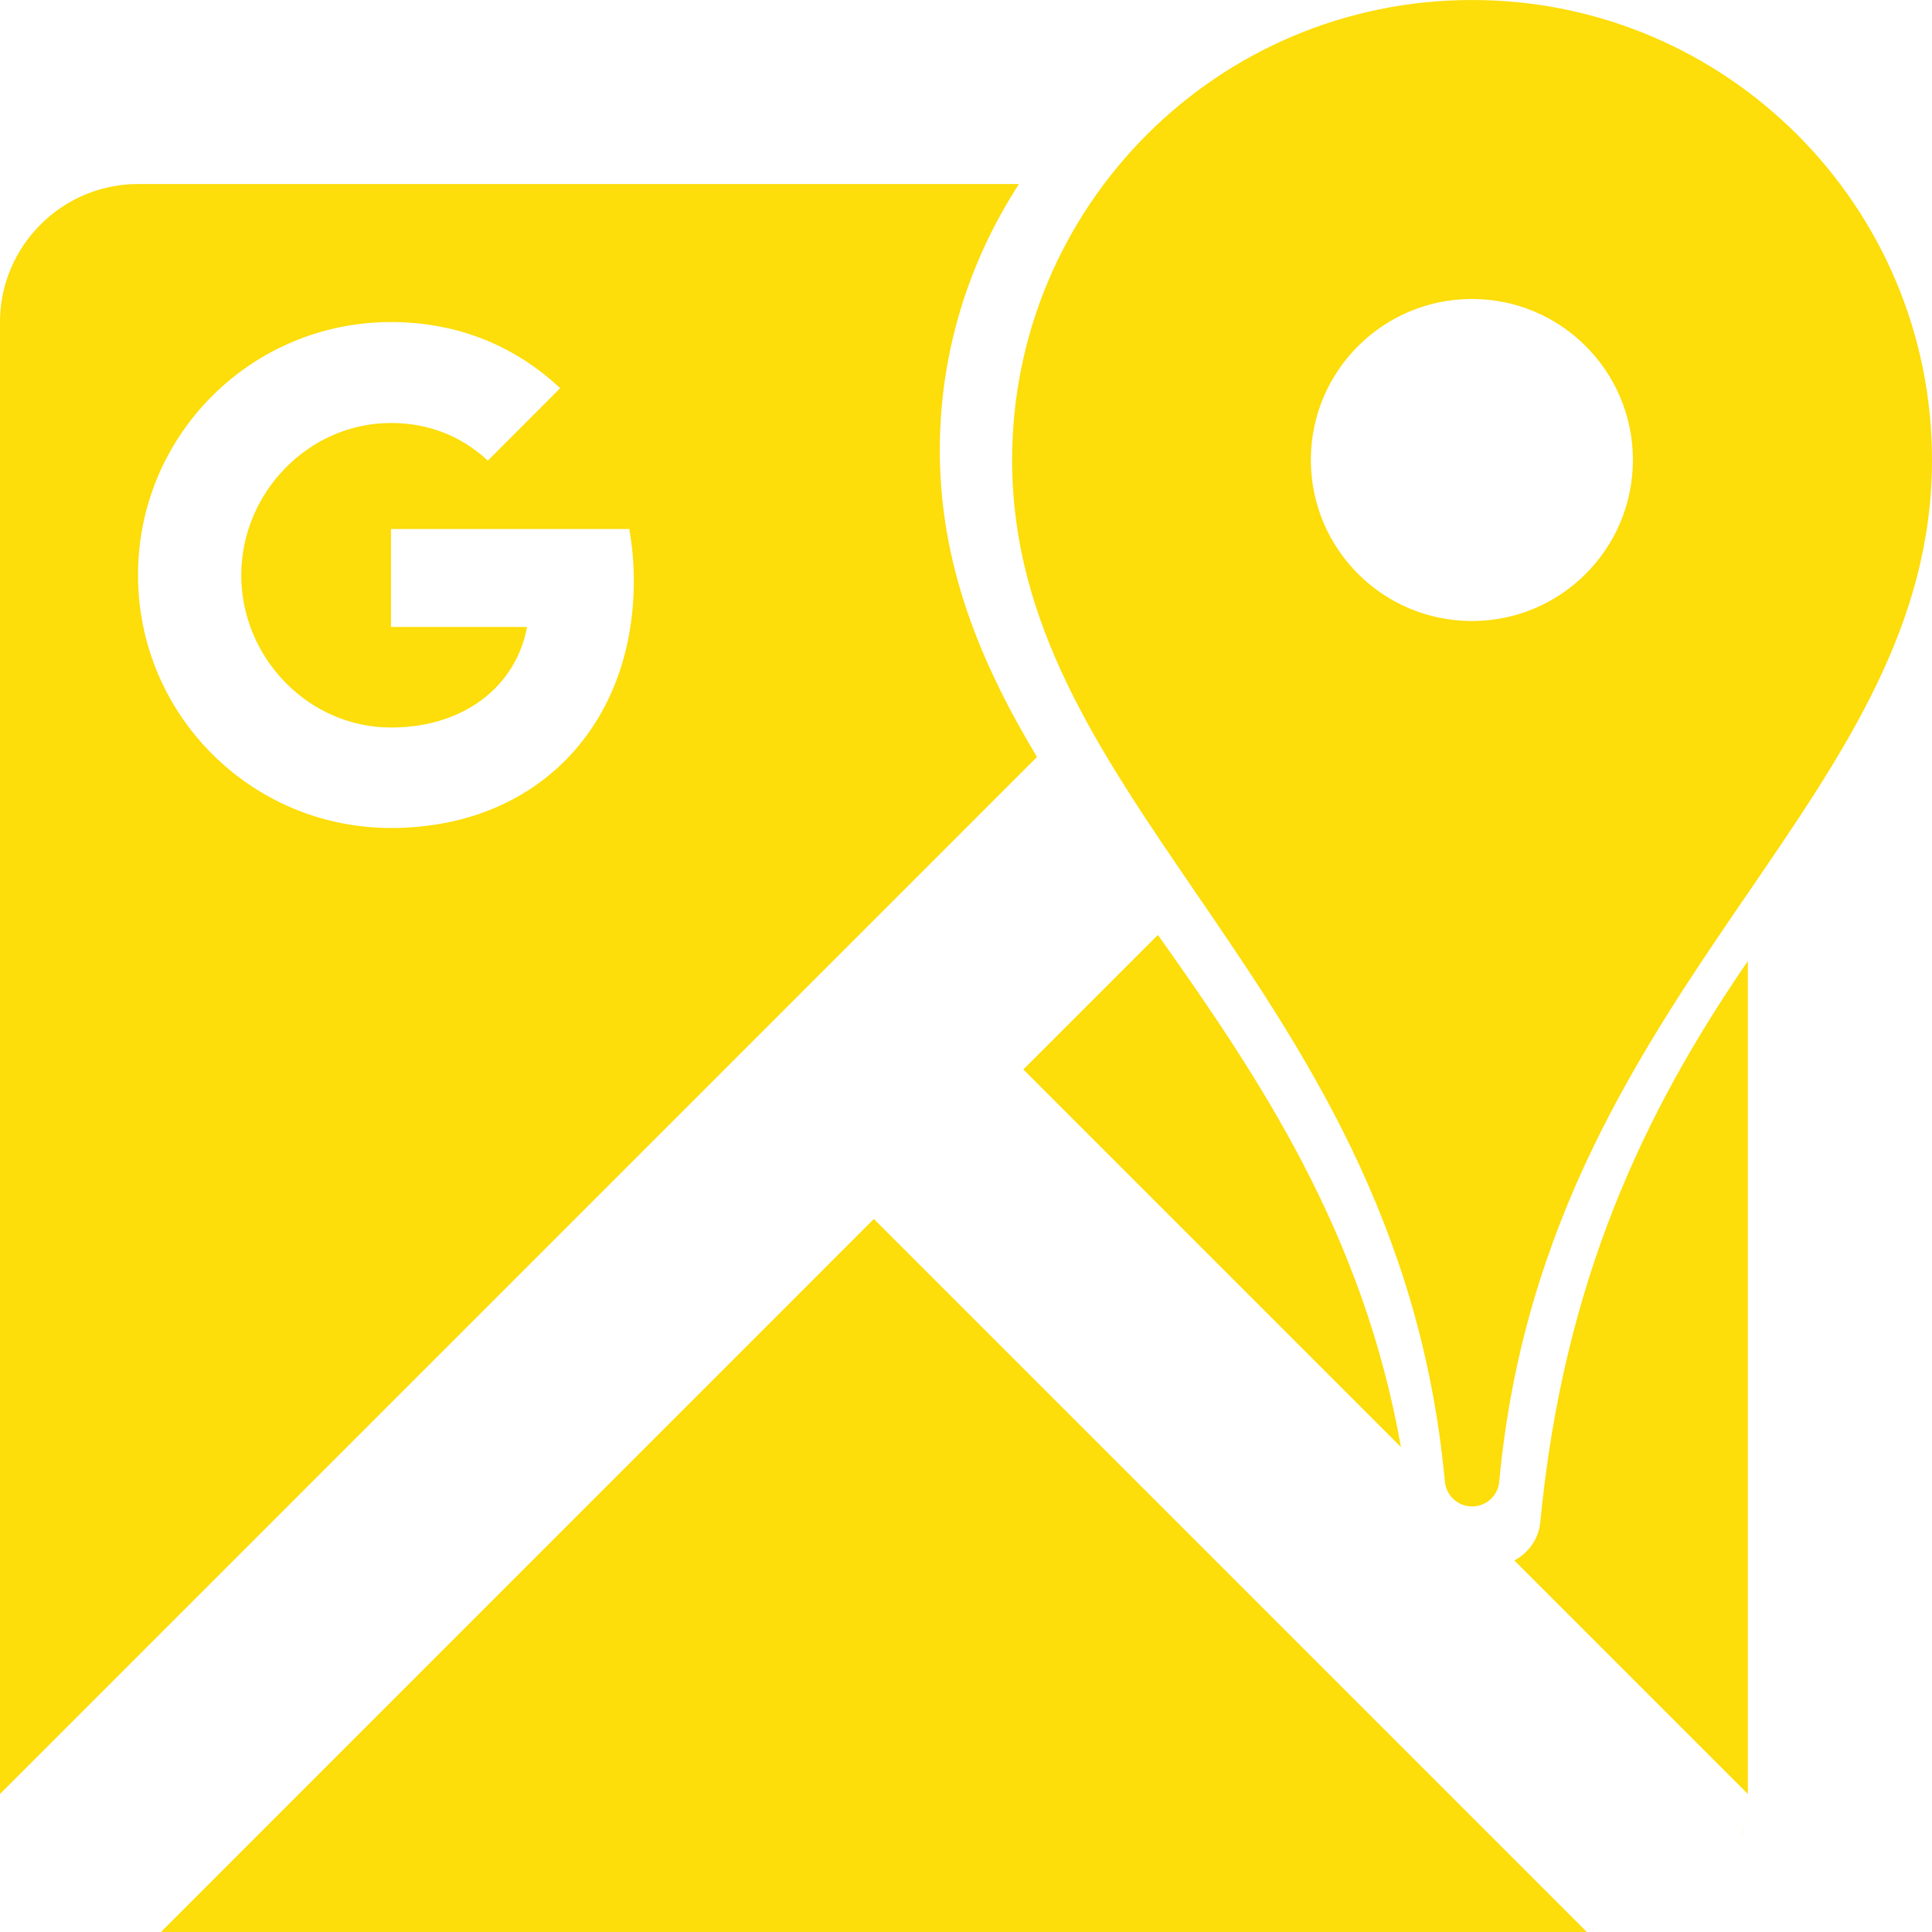 <svg width="16" height="16" viewBox="0 0 16 16" fill="none" xmlns="http://www.w3.org/2000/svg">
<path fill-rule="evenodd" clip-rule="evenodd" d="M8.439 1.524C8.024 2.163 7.783 2.918 7.783 3.728C7.783 4.678 8.119 5.489 8.588 6.269L0 14.857V2.667C0 2.038 0.514 1.524 1.143 1.524H8.439ZM3.238 5.192V4.381H5.211C5.236 4.518 5.249 4.661 5.249 4.81C5.249 6.006 4.447 6.857 3.238 6.857C2.08 6.857 1.143 5.92 1.143 4.762C1.143 3.604 2.08 2.667 3.238 2.667C3.803 2.667 4.276 2.874 4.639 3.215L4.04 3.815C3.821 3.61 3.546 3.503 3.238 3.503C2.554 3.503 1.998 4.082 1.998 4.764C1.998 5.446 2.554 6.025 3.238 6.025C3.853 6.025 4.276 5.674 4.365 5.192H3.238Z" fill="#FDDD0A"/>
<path d="M9.589 7.743C9.596 7.753 9.603 7.763 9.611 7.773C10.438 8.941 11.29 10.216 11.602 11.984L8.475 8.857L9.589 7.743Z" fill="#FDDD0A"/>
<path d="M12.541 12.923C12.659 12.86 12.744 12.743 12.756 12.605C12.949 10.606 13.616 9.21 14.475 7.959V14.857C14.475 14.974 14.457 15.086 14.425 15.193L14.424 15.193C14.457 15.086 14.475 14.974 14.475 14.857L12.541 12.923Z" fill="#FDDD0A"/>
<path d="M13.142 16L7.237 10.095L1.333 16H13.142Z" fill="#FDDD0A"/>
<path fill-rule="evenodd" clip-rule="evenodd" d="M8.382 3.81C8.382 1.705 10.086 0 12.191 0C14.295 0 16 1.705 16 3.81C16 5.169 15.281 6.22 14.483 7.386C13.597 8.68 12.615 10.116 12.416 12.272C12.406 12.387 12.307 12.476 12.191 12.476C12.075 12.476 11.978 12.387 11.966 12.272C11.767 10.116 10.784 8.68 9.898 7.386C9.101 6.22 8.382 5.169 8.382 3.81ZM13.523 3.809C13.523 4.546 12.926 5.143 12.19 5.143C11.453 5.143 10.856 4.546 10.856 3.809C10.856 3.073 11.453 2.476 12.19 2.476C12.926 2.476 13.523 3.073 13.523 3.809Z" fill="#FDDD0A"/>
</svg>
